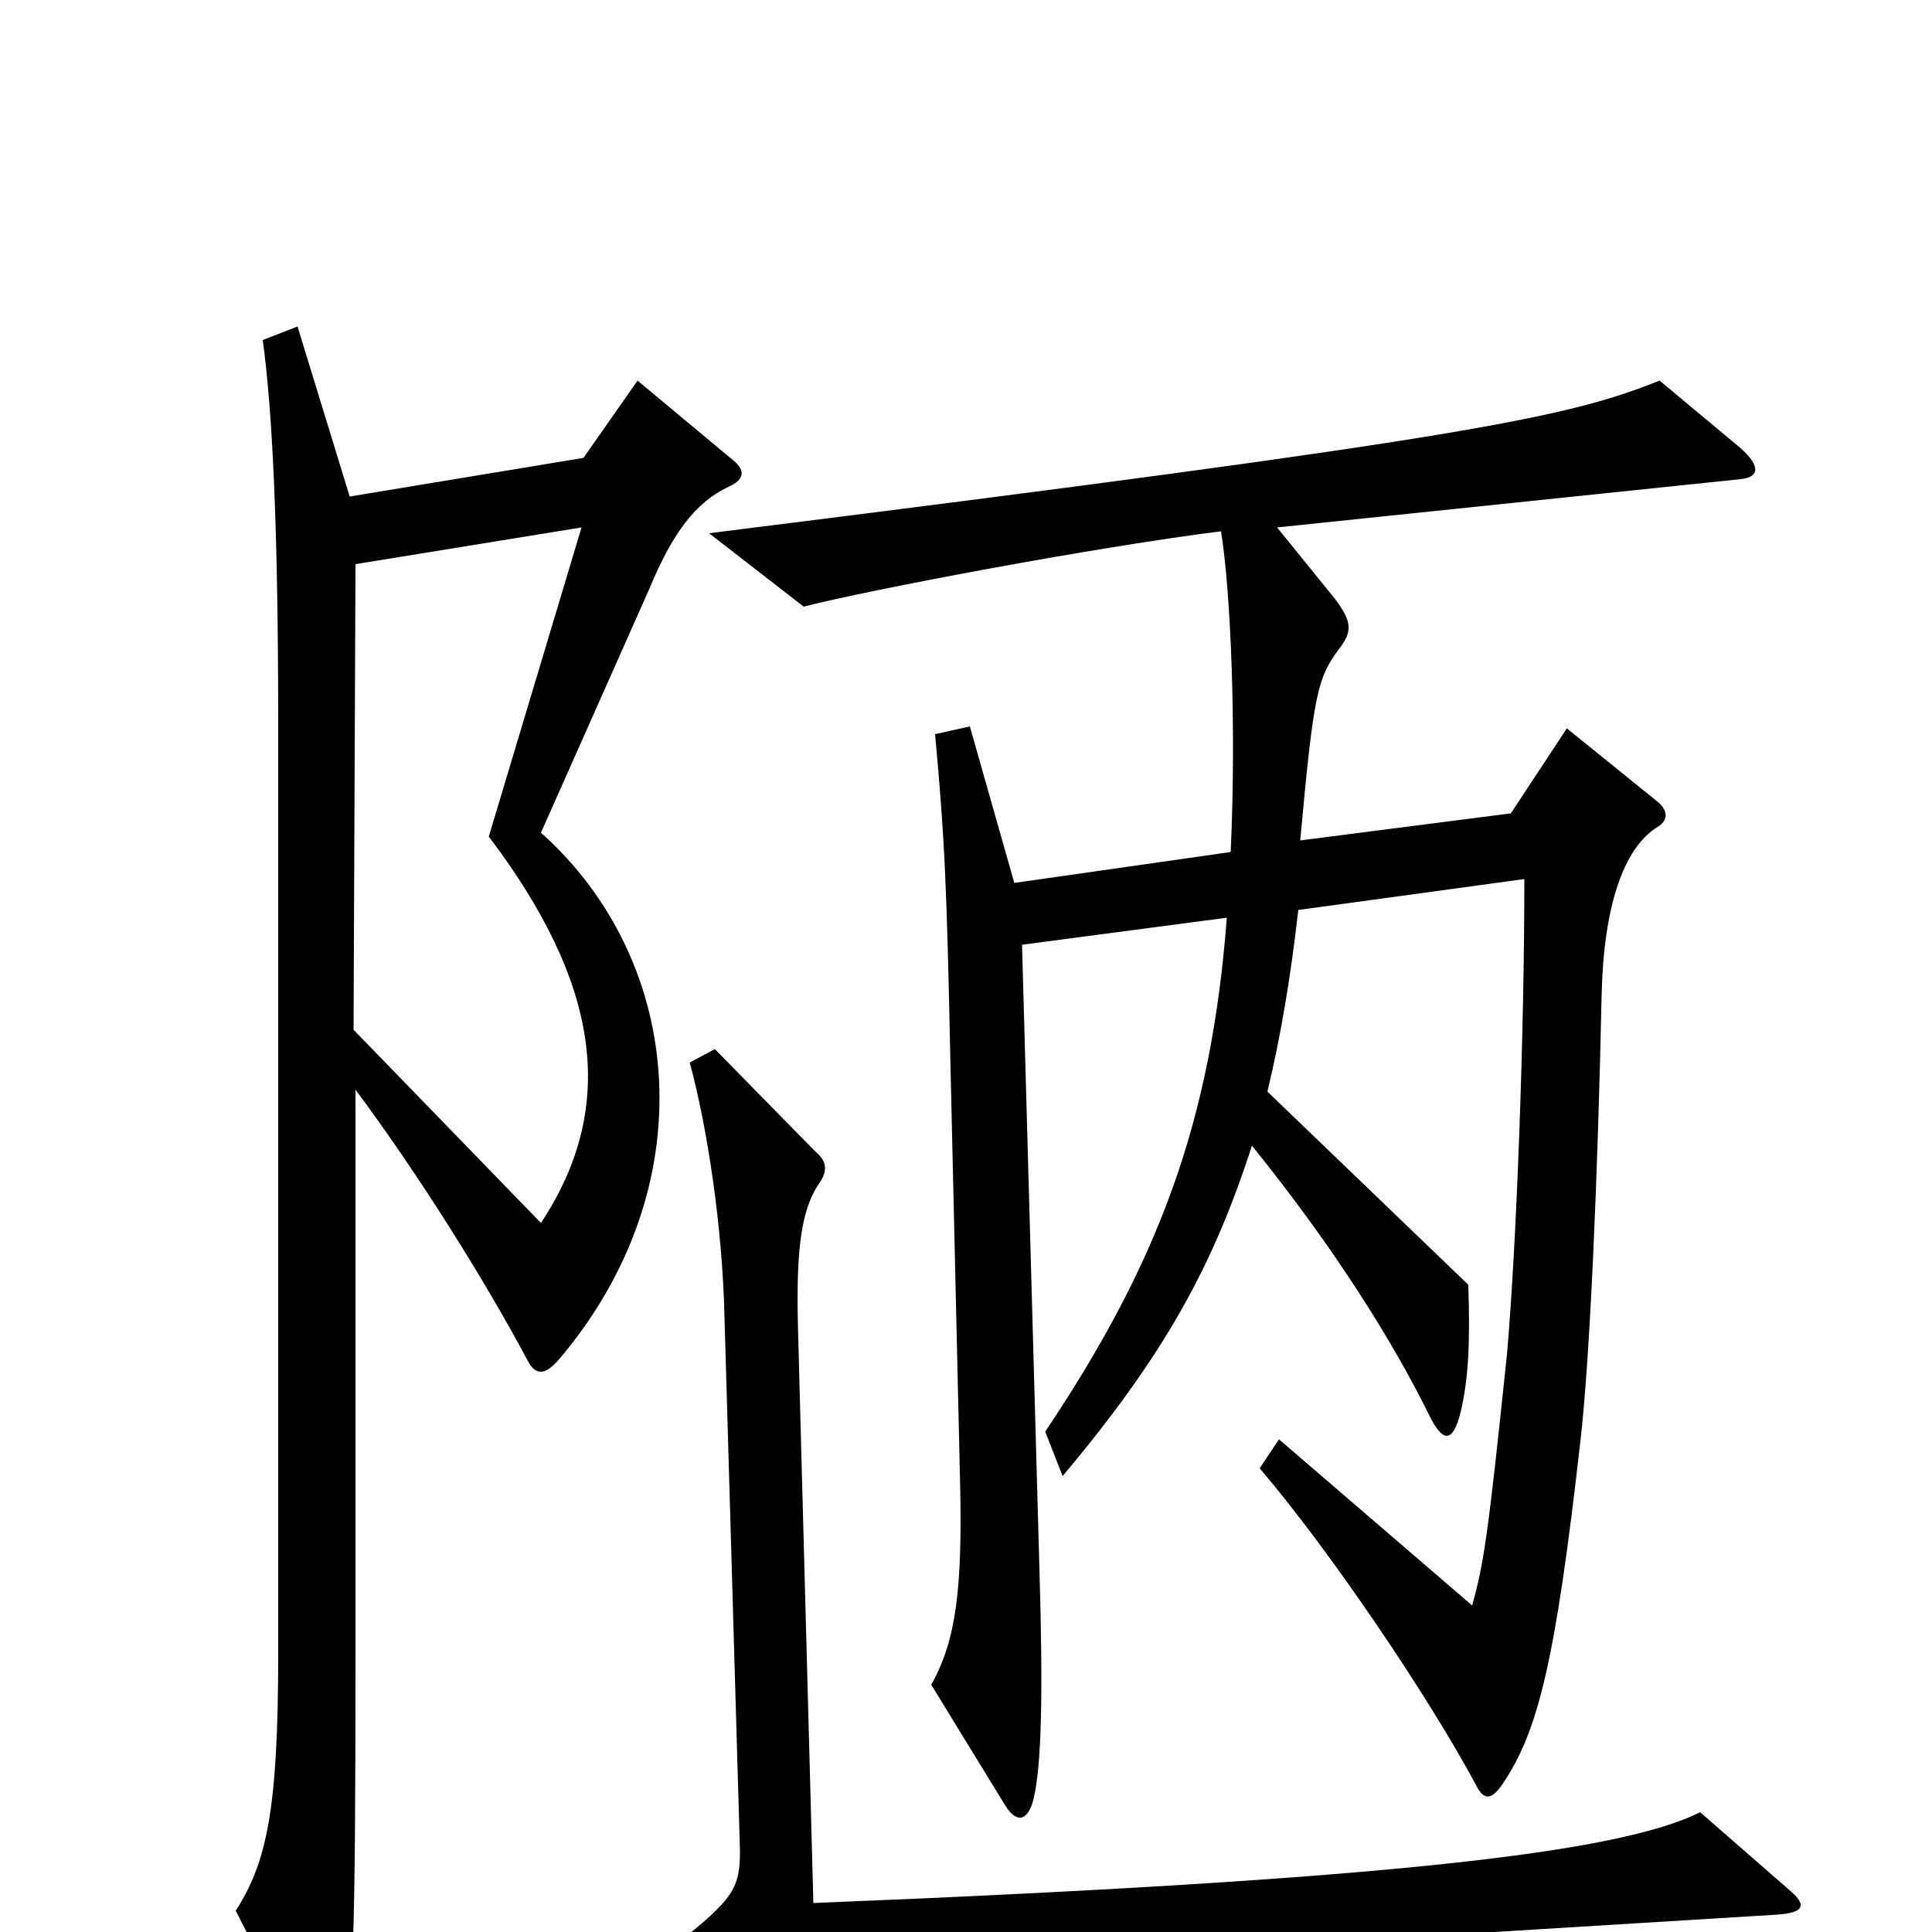 <svg xmlns="http://www.w3.org/2000/svg" viewBox="0 -1000 1000 1000">
	<path fill="#000000" d="M901 -752C910 -753 912 -758 901 -768L859 -803C811 -784 767 -774 367 -724L416 -686C451 -695 568 -717 632 -725C637 -694 640 -624 637 -559L525 -543L502 -624L484 -620C489 -565 490 -544 492 -447L497 -230C498 -178 495 -151 482 -128L520 -66C526 -56 532 -57 535 -69C539 -86 540 -121 538 -188L529 -511L635 -525C627 -420 600 -347 541 -259L550 -236C603 -299 628 -345 648 -407C690 -355 721 -306 741 -265C747 -254 752 -253 756 -269C760 -286 761 -304 760 -335L656 -435C663 -464 668 -494 672 -529L789 -545C789 -465 785 -356 780 -299C770 -203 768 -191 762 -169L662 -255L652 -240C688 -198 740 -121 764 -76C768 -68 772 -68 778 -77C796 -104 805 -139 818 -254C823 -297 827 -391 829 -485C830 -530 840 -561 858 -572C863 -575 864 -580 858 -585L811 -623L782 -579L673 -565C680 -642 682 -649 693 -664C700 -673 700 -678 691 -690L661 -727ZM378 -763L330 -803L302 -763L181 -743L154 -831L136 -824C141 -787 144 -728 144 -624V-144C144 -63 138 -36 122 -11L162 67C166 74 173 74 176 66C183 41 184 7 184 -147V-436C216 -393 250 -339 273 -296C277 -288 282 -288 289 -296C365 -385 355 -502 280 -569L336 -695C348 -724 360 -740 377 -748C386 -752 386 -757 378 -763ZM927 -21L880 -62C838 -41 719 -27 421 -15L413 -314C412 -354 415 -373 423 -386C429 -394 428 -399 422 -404L370 -457L357 -450C366 -417 374 -365 375 -318L383 -42C383 -23 380 -17 349 7L393 44C397 47 401 47 409 40C424 27 440 21 464 19L920 -9C934 -10 935 -14 927 -21ZM301 -727L253 -567C309 -493 321 -429 280 -367L183 -467L184 -708Z"/>
</svg>